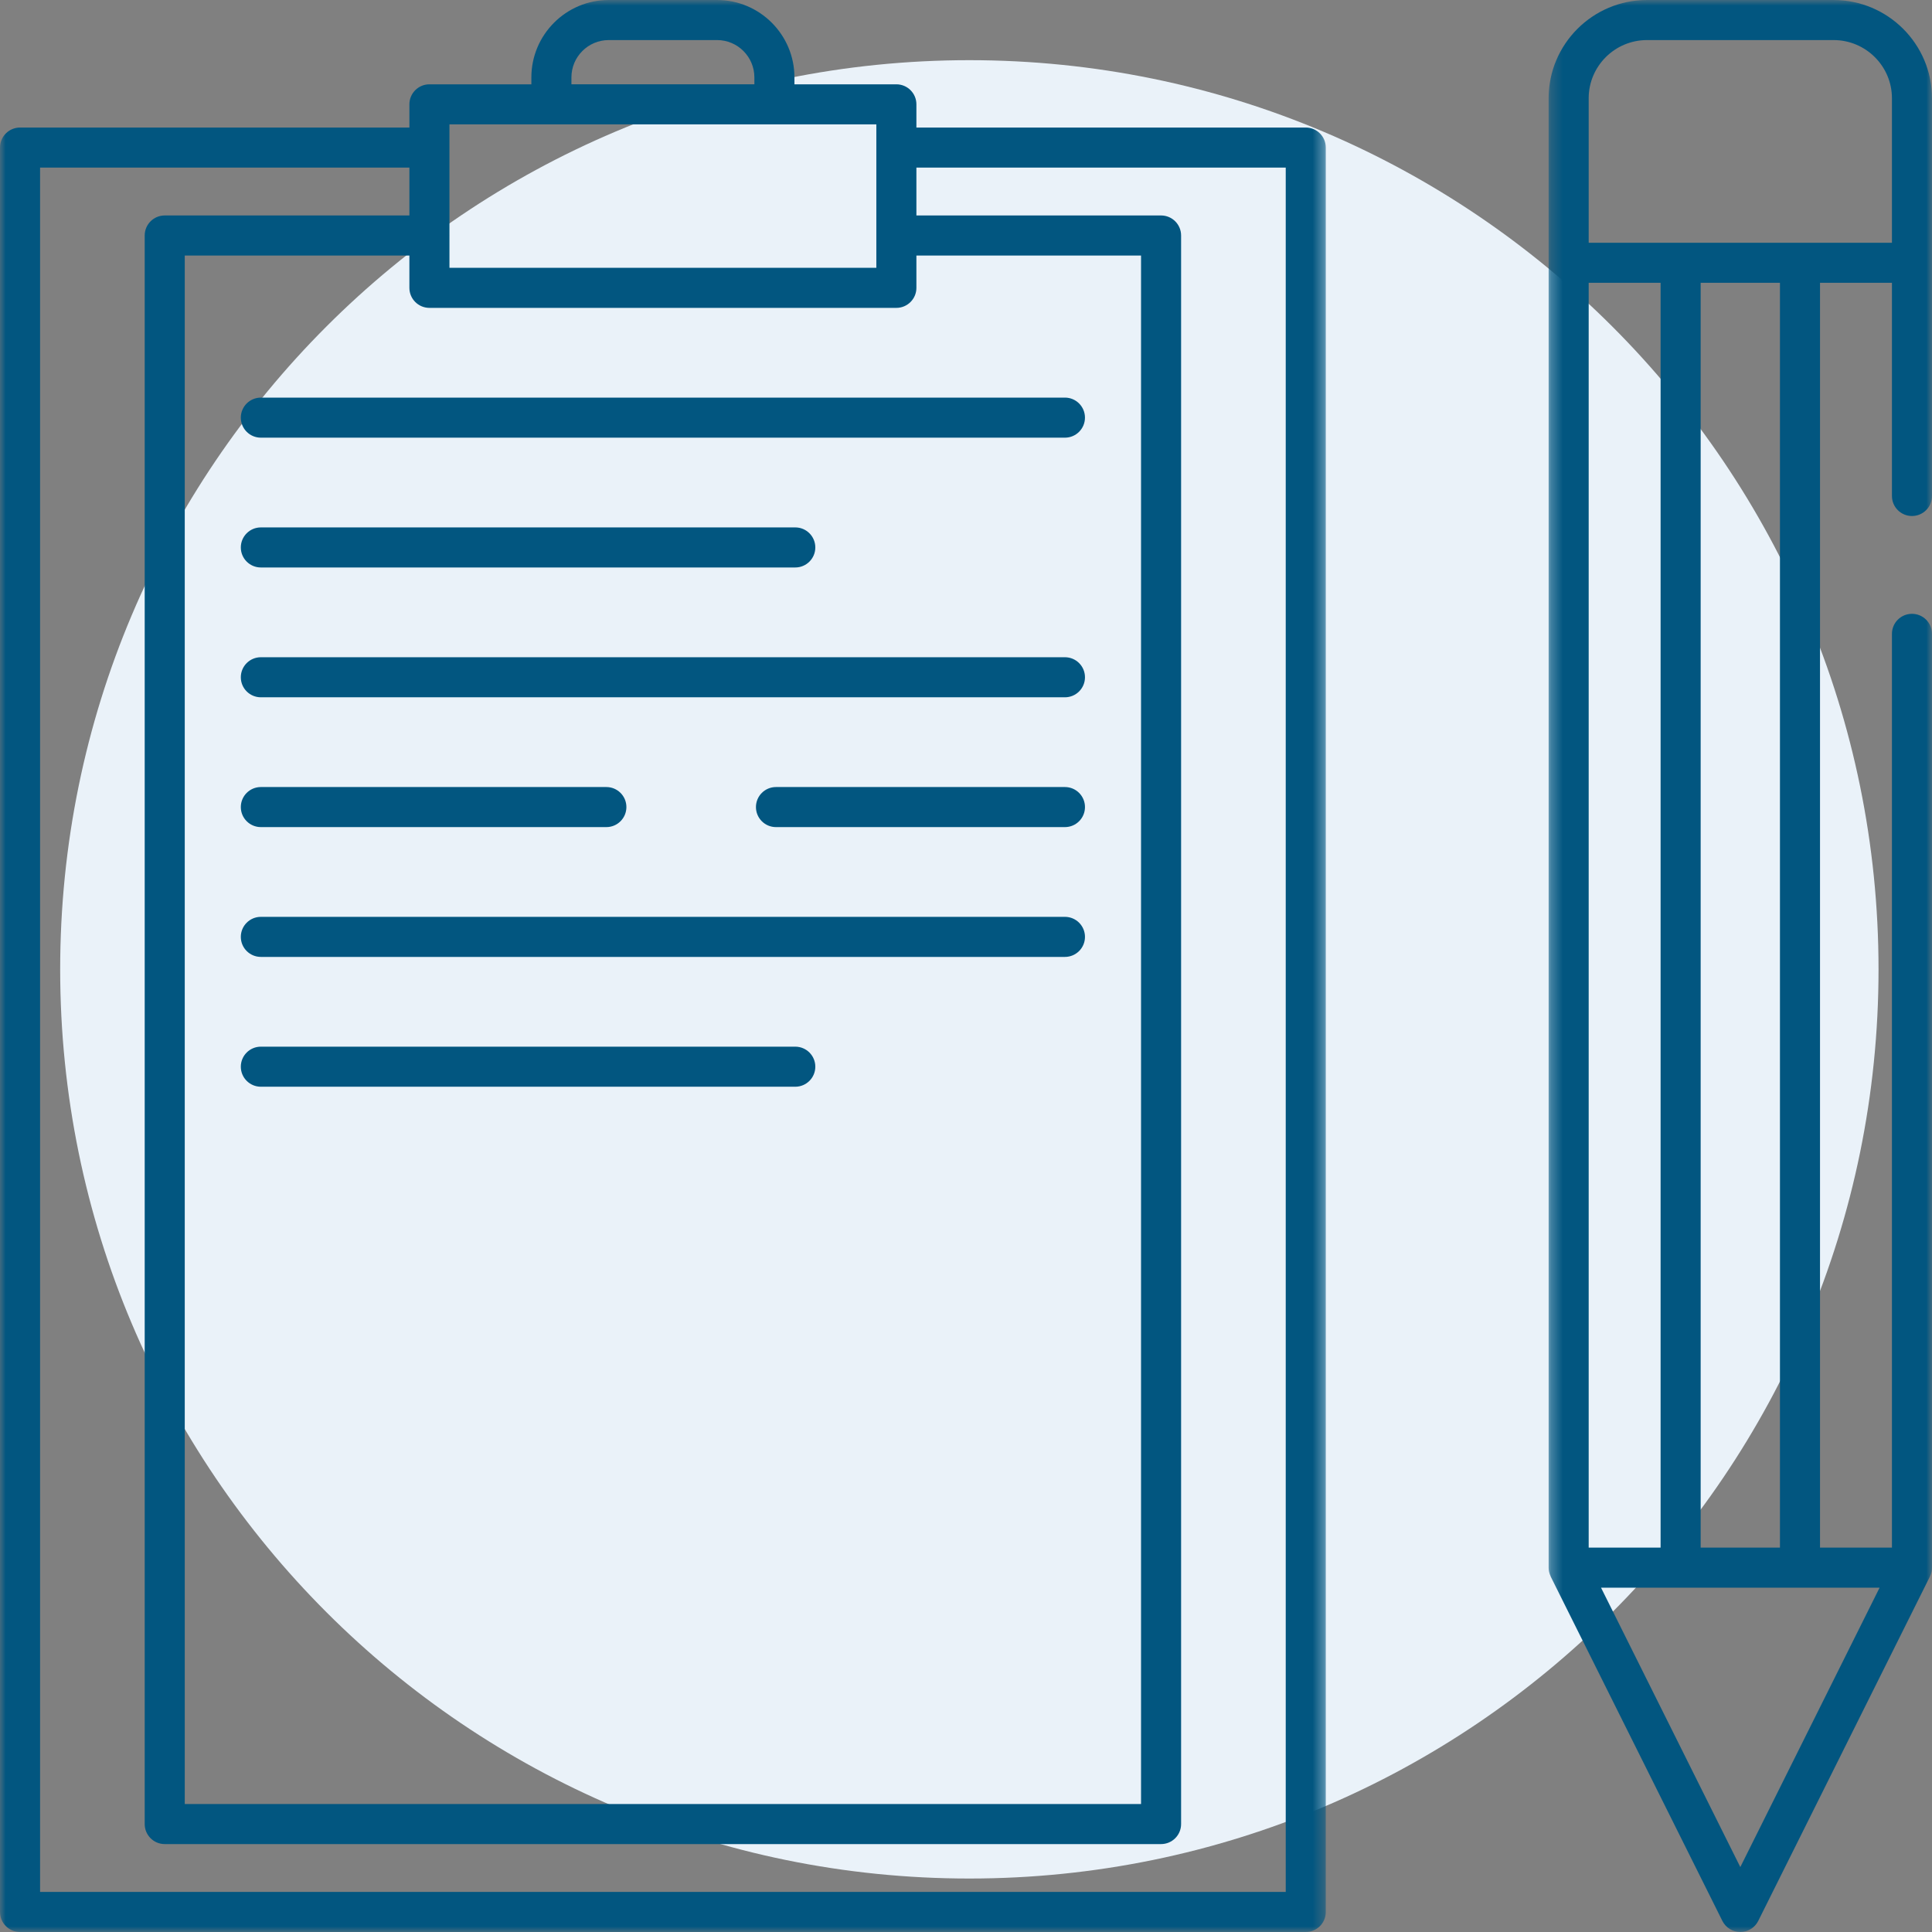<?xml version="1.0" encoding="UTF-8"?>
<svg width="170px" height="170px" viewBox="0 0 170 170" version="1.1" xmlns="http://www.w3.org/2000/svg" xmlns:xlink="http://www.w3.org/1999/xlink">
    <rect x="0" y="0" width="170" height="170" fill="#808080" stroke="none"/>
    <!-- Generator: Sketch 52.4 (67378) - http://www.bohemiancoding.com/sketch -->
    <title>step_1</title>
    <desc>Created with Sketch.</desc>
    <defs>
        <polygon id="path-1" points="0.266 0 34 0 34 170 0.266 170"></polygon>
        <polygon id="path-3" points="0 0 116.659 0 116.659 170 0 170"></polygon>
    </defs>
    <g id="Page-1" stroke="none" stroke-width="1" fill="none" fill-rule="evenodd">
        <g id="Home_Page_02_A" transform="translate(-197, -1515)">
            <g id="step_1" transform="translate(197, 1515)">
                <path d="M85.295,5.295 C129.478,5.295 165.295,41.112 165.295,85.295 C165.295,129.478 129.478,165.295 85.295,165.295 C41.112,165.295 5.295,129.478 5.295,85.295 C5.295,41.112 41.112,5.295 85.295,5.295" id="Fill-1" fill="#EAF2F9"></path>
                <g id="Group-5" transform="translate(136, 0)">
                    <mask id="mask-2" fill="white">
                        <use xlink:href="#path-1"></use>
                    </mask>
                    <g id="Clip-4"></g>
                    <path d="M3.791,21.359 L3.791,8.644 C3.791,5.822 6.094,3.526 8.926,3.526 L25.339,3.526 C28.171,3.526 30.475,5.822 30.475,8.644 L30.475,21.359 L3.791,21.359 Z M13.644,136.177 L20.621,136.177 L20.621,24.885 L13.644,24.885 L13.644,136.177 Z M17.133,164.287 L4.877,139.702 L29.389,139.702 L17.133,164.287 Z M3.791,136.176 L10.119,136.176 L10.119,24.884 L3.791,24.884 L3.791,136.176 Z M25.339,-0 L8.926,-0 C4.15,-0 0.266,3.878 0.266,8.644 L0.266,137.94 C0.266,138.063 0.278,138.183 0.303,138.299 C0.304,138.304 0.306,138.308 0.307,138.313 C0.335,138.443 0.38,138.567 0.436,138.685 C0.441,138.698 0.443,138.713 0.45,138.727 L15.555,169.025 C15.853,169.622 16.464,170 17.133,170 C17.802,170 18.412,169.622 18.71,169.025 L33.815,138.727 C33.821,138.713 33.823,138.698 33.829,138.685 C33.885,138.567 33.931,138.443 33.959,138.313 C33.96,138.308 33.962,138.304 33.963,138.299 C33.987,138.183 34,138.063 34,137.94 L34,55.774 C34,54.8 33.211,54.011 32.237,54.011 C31.264,54.011 30.475,54.8 30.475,55.774 L30.475,136.177 L24.146,136.177 L24.146,24.884 L30.475,24.884 L30.475,43.642 C30.475,44.615 31.264,45.405 32.237,45.405 C33.211,45.405 34,44.615 34,43.642 L34,8.644 C34,3.878 30.114,-0 25.339,-0 Z" id="Fill-3" fill="#025680" mask="url(#mask-2)"></path>
                </g>
                <path d="M21.19,36.748 C21.19,37.722 21.98,38.511 22.953,38.511 L93.706,38.511 C94.679,38.511 95.468,37.722 95.468,36.748 C95.468,35.776 94.679,34.986 93.706,34.986 L22.953,34.986 C21.98,34.986 21.19,35.776 21.19,36.748" id="Fill-6" fill="#025680"></path>
                <path d="M22.953,49.933 L69.978,49.933 C70.951,49.933 71.741,49.144 71.741,48.171 C71.741,47.197 70.951,46.408 69.978,46.408 L22.953,46.408 C21.98,46.408 21.19,47.197 21.19,48.171 C21.19,49.144 21.98,49.933 22.953,49.933" id="Fill-8" fill="#025680"></path>
                <path d="M93.706,57.831 L22.953,57.831 C21.98,57.831 21.19,58.62 21.19,59.594 C21.19,60.567 21.98,61.356 22.953,61.356 L93.706,61.356 C94.68,61.356 95.469,60.567 95.469,59.594 C95.469,58.62 94.68,57.831 93.706,57.831" id="Fill-10" fill="#025680"></path>
                <path d="M93.706,69.253 L68.279,69.253 C67.306,69.253 66.517,70.043 66.517,71.016 C66.517,71.989 67.306,72.778 68.279,72.778 L93.706,72.778 C94.68,72.778 95.469,71.989 95.469,71.016 C95.469,70.043 94.68,69.253 93.706,69.253" id="Fill-12" fill="#025680"></path>
                <path d="M22.953,72.778 L53.355,72.778 C54.328,72.778 55.118,71.988 55.118,71.015 C55.118,70.042 54.328,69.253 53.355,69.253 L22.953,69.253 C21.98,69.253 21.19,70.042 21.19,71.015 C21.19,71.988 21.98,72.778 22.953,72.778" id="Fill-14" fill="#025680"></path>
                <path d="M93.706,80.675 L22.953,80.675 C21.98,80.675 21.19,81.465 21.19,82.438 C21.19,83.411 21.98,84.2 22.953,84.2 L93.706,84.2 C94.68,84.2 95.469,83.411 95.469,82.438 C95.469,81.465 94.68,80.675 93.706,80.675" id="Fill-16" fill="#025680"></path>
                <path d="M69.978,92.098 L22.953,92.098 C21.98,92.098 21.19,92.887 21.19,93.861 C21.19,94.834 21.98,95.623 22.953,95.623 L69.978,95.623 C70.951,95.623 71.741,94.834 71.741,93.861 C71.741,92.887 70.951,92.098 69.978,92.098" id="Fill-18" fill="#025680"></path>
                <g id="Group-22">
                    <mask id="mask-4" fill="white">
                        <use xlink:href="#path-3"></use>
                    </mask>
                    <g id="Clip-21"></g>
                    <path d="M113.134,166.475 L3.526,166.475 L3.526,14.748 L36.023,14.748 L36.023,18.959 L14.494,18.959 C13.521,18.959 12.732,19.748 12.732,20.722 L12.732,160.501 C12.732,161.475 13.521,162.264 14.494,162.264 L102.164,162.264 C103.139,162.264 103.927,161.475 103.927,160.501 L103.927,20.722 C103.927,19.748 103.139,18.959 102.164,18.959 L80.636,18.959 L80.636,14.748 L113.134,14.748 L113.134,166.475 Z M77.111,10.944 L77.111,23.564 L39.548,23.564 L39.548,20.726 C39.548,20.725 39.549,20.724 39.549,20.722 C39.549,20.72 39.548,20.719 39.548,20.717 L39.548,12.99 C39.548,12.989 39.549,12.987 39.549,12.985 C39.549,12.984 39.548,12.982 39.548,12.98 L39.548,10.944 L77.111,10.944 Z M37.785,27.09 L78.874,27.09 C79.847,27.09 80.636,26.3 80.636,25.327 L80.636,22.484 L100.402,22.484 L100.402,158.739 L16.257,158.739 L16.257,22.484 L36.023,22.484 L36.023,25.327 C36.023,26.3 36.812,27.09 37.785,27.09 Z M50.281,6.808 C50.281,4.998 51.754,3.526 53.564,3.526 L63.095,3.526 C64.906,3.526 66.379,4.998 66.379,6.808 L66.379,7.418 L50.281,7.418 L50.281,6.808 Z M114.897,11.223 L80.636,11.223 L80.636,9.182 C80.636,8.208 79.847,7.419 78.874,7.419 L69.904,7.419 L69.904,6.808 C69.904,3.055 66.85,-0 63.095,-0 L53.564,-0 C49.81,-0 46.756,3.055 46.756,6.808 L46.756,7.419 L37.785,7.419 C36.812,7.419 36.023,8.208 36.023,9.182 L36.023,11.223 L1.763,11.223 C0.79,11.223 -0,12.012 -0,12.985 L-0,168.238 C-0,169.211 0.79,170 1.763,170 L114.897,170 C115.87,170 116.659,169.211 116.659,168.238 L116.659,12.985 C116.659,12.012 115.87,11.223 114.897,11.223 Z" id="Fill-20" fill="#025680" mask="url(#mask-4)"></path>
                </g>
            </g>
        </g>
    </g>
</svg>